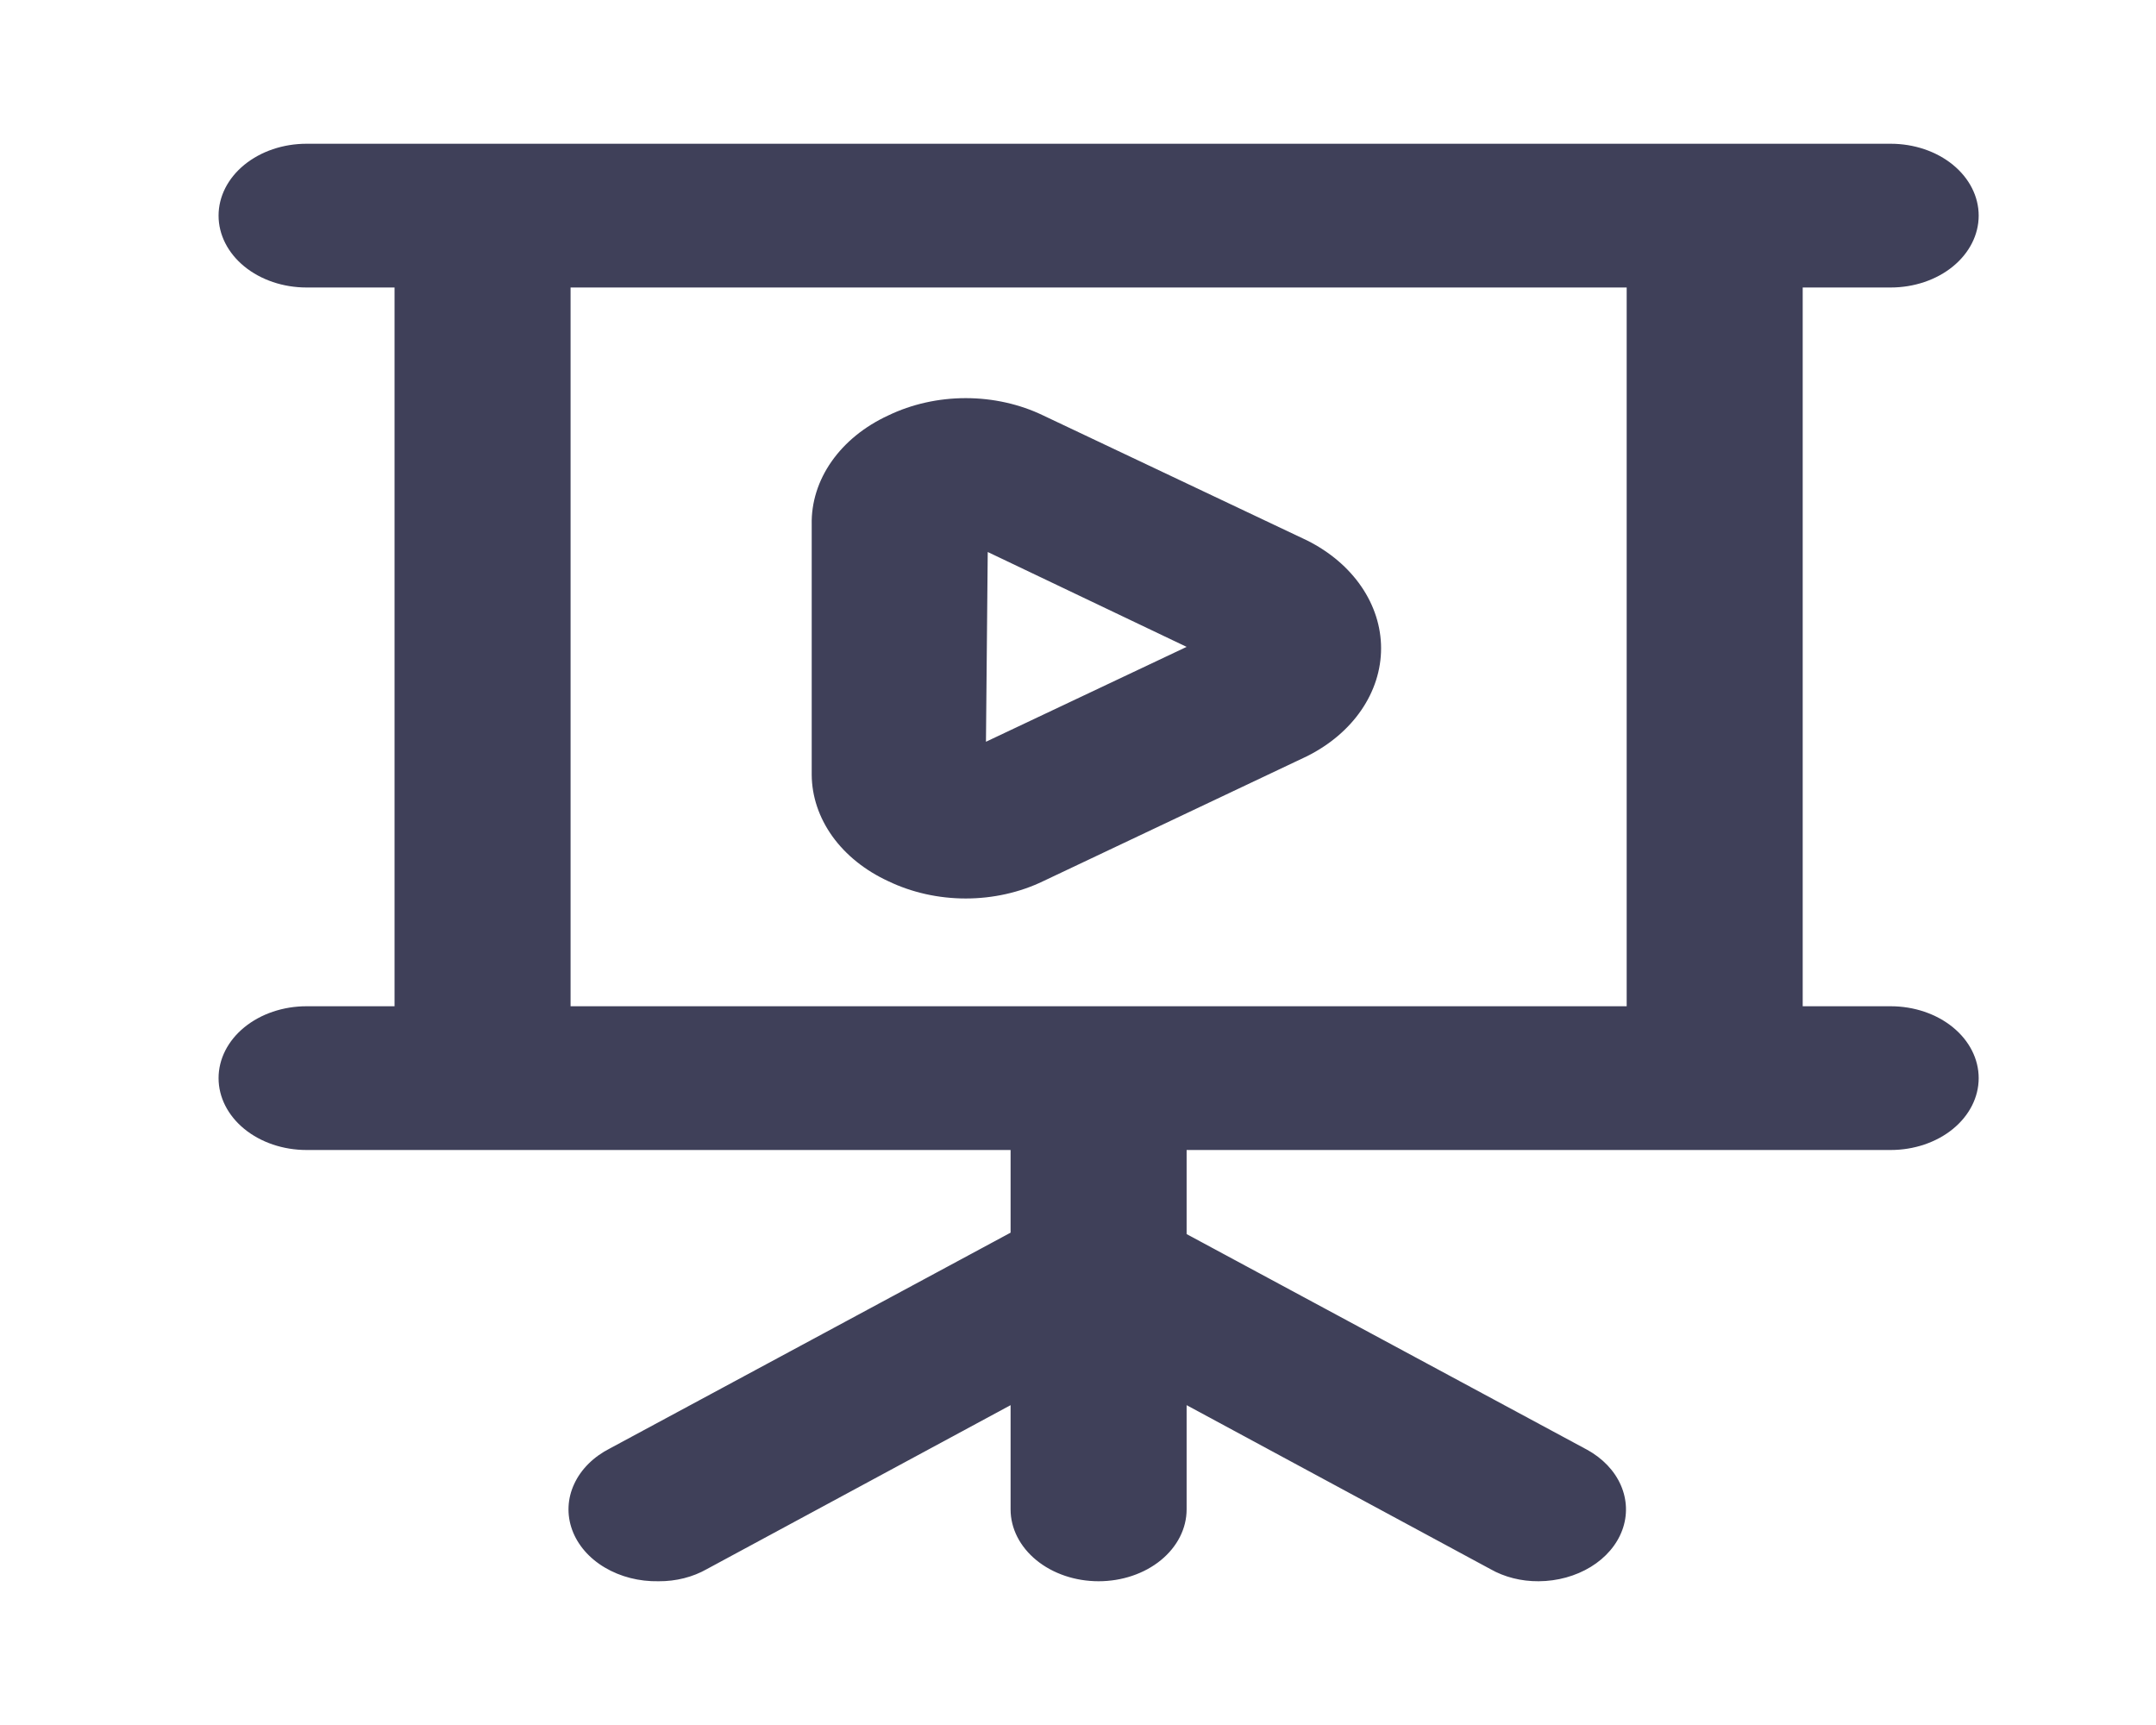 <svg width="45" height="36" viewBox="0 0 45 36" fill="none" xmlns="http://www.w3.org/2000/svg">
<path opacity="0.8" d="M39.462 21H37.626V6H39.462C39.95 6 40.417 5.842 40.761 5.561C41.106 5.279 41.299 4.898 41.299 4.5C41.299 4.102 41.106 3.721 40.761 3.439C40.417 3.158 39.95 3 39.462 3H6.398C5.911 3 5.444 3.158 5.1 3.439C4.755 3.721 4.562 4.102 4.562 4.5C4.562 4.898 4.755 5.279 5.1 5.561C5.444 5.842 5.911 6 6.398 6H8.235V21H6.398C5.911 21 5.444 21.158 5.1 21.439C4.755 21.721 4.562 22.102 4.562 22.5C4.562 22.898 4.755 23.279 5.1 23.561C5.444 23.842 5.911 24 6.398 24H21.093V25.725L12.736 30.225C12.393 30.398 12.129 30.659 11.986 30.967C11.842 31.274 11.827 31.612 11.942 31.928C12.057 32.243 12.296 32.52 12.622 32.713C12.948 32.907 13.343 33.008 13.746 33C14.107 33.003 14.46 32.914 14.756 32.745L21.093 29.325V31.5C21.093 31.898 21.287 32.279 21.632 32.561C21.976 32.842 22.443 33 22.93 33C23.418 33 23.885 32.842 24.229 32.561C24.574 32.279 24.767 31.898 24.767 31.5V29.325L31.105 32.745C31.4 32.914 31.754 33.003 32.115 33C32.507 32.998 32.889 32.892 33.203 32.7C33.517 32.508 33.747 32.239 33.86 31.932C33.973 31.625 33.962 31.297 33.83 30.995C33.698 30.693 33.451 30.434 33.125 30.255L24.767 25.755V24H39.462C39.95 24 40.417 23.842 40.761 23.561C41.106 23.279 41.299 22.898 41.299 22.5C41.299 22.102 41.106 21.721 40.761 21.439C40.417 21.158 39.95 21 39.462 21ZM33.952 21H11.909V6H33.952V21ZM18.54 18.39C19.03 18.626 19.588 18.751 20.157 18.751C20.725 18.751 21.284 18.626 21.773 18.39L27.284 15.78C27.755 15.544 28.144 15.213 28.414 14.819C28.684 14.425 28.826 13.981 28.826 13.53C28.826 13.079 28.684 12.635 28.414 12.241C28.144 11.847 27.755 11.516 27.284 11.28L21.773 8.67C21.284 8.434 20.725 8.309 20.157 8.309C19.588 8.309 19.03 8.434 18.54 8.67C18.047 8.897 17.638 9.229 17.357 9.63C17.075 10.032 16.932 10.488 16.942 10.95V16.17C16.945 16.622 17.095 17.066 17.375 17.456C17.656 17.846 18.058 18.168 18.54 18.39ZM20.616 11.52L24.767 13.5L20.579 15.48L20.616 11.52Z" fill="#101130"/>
</svg>
